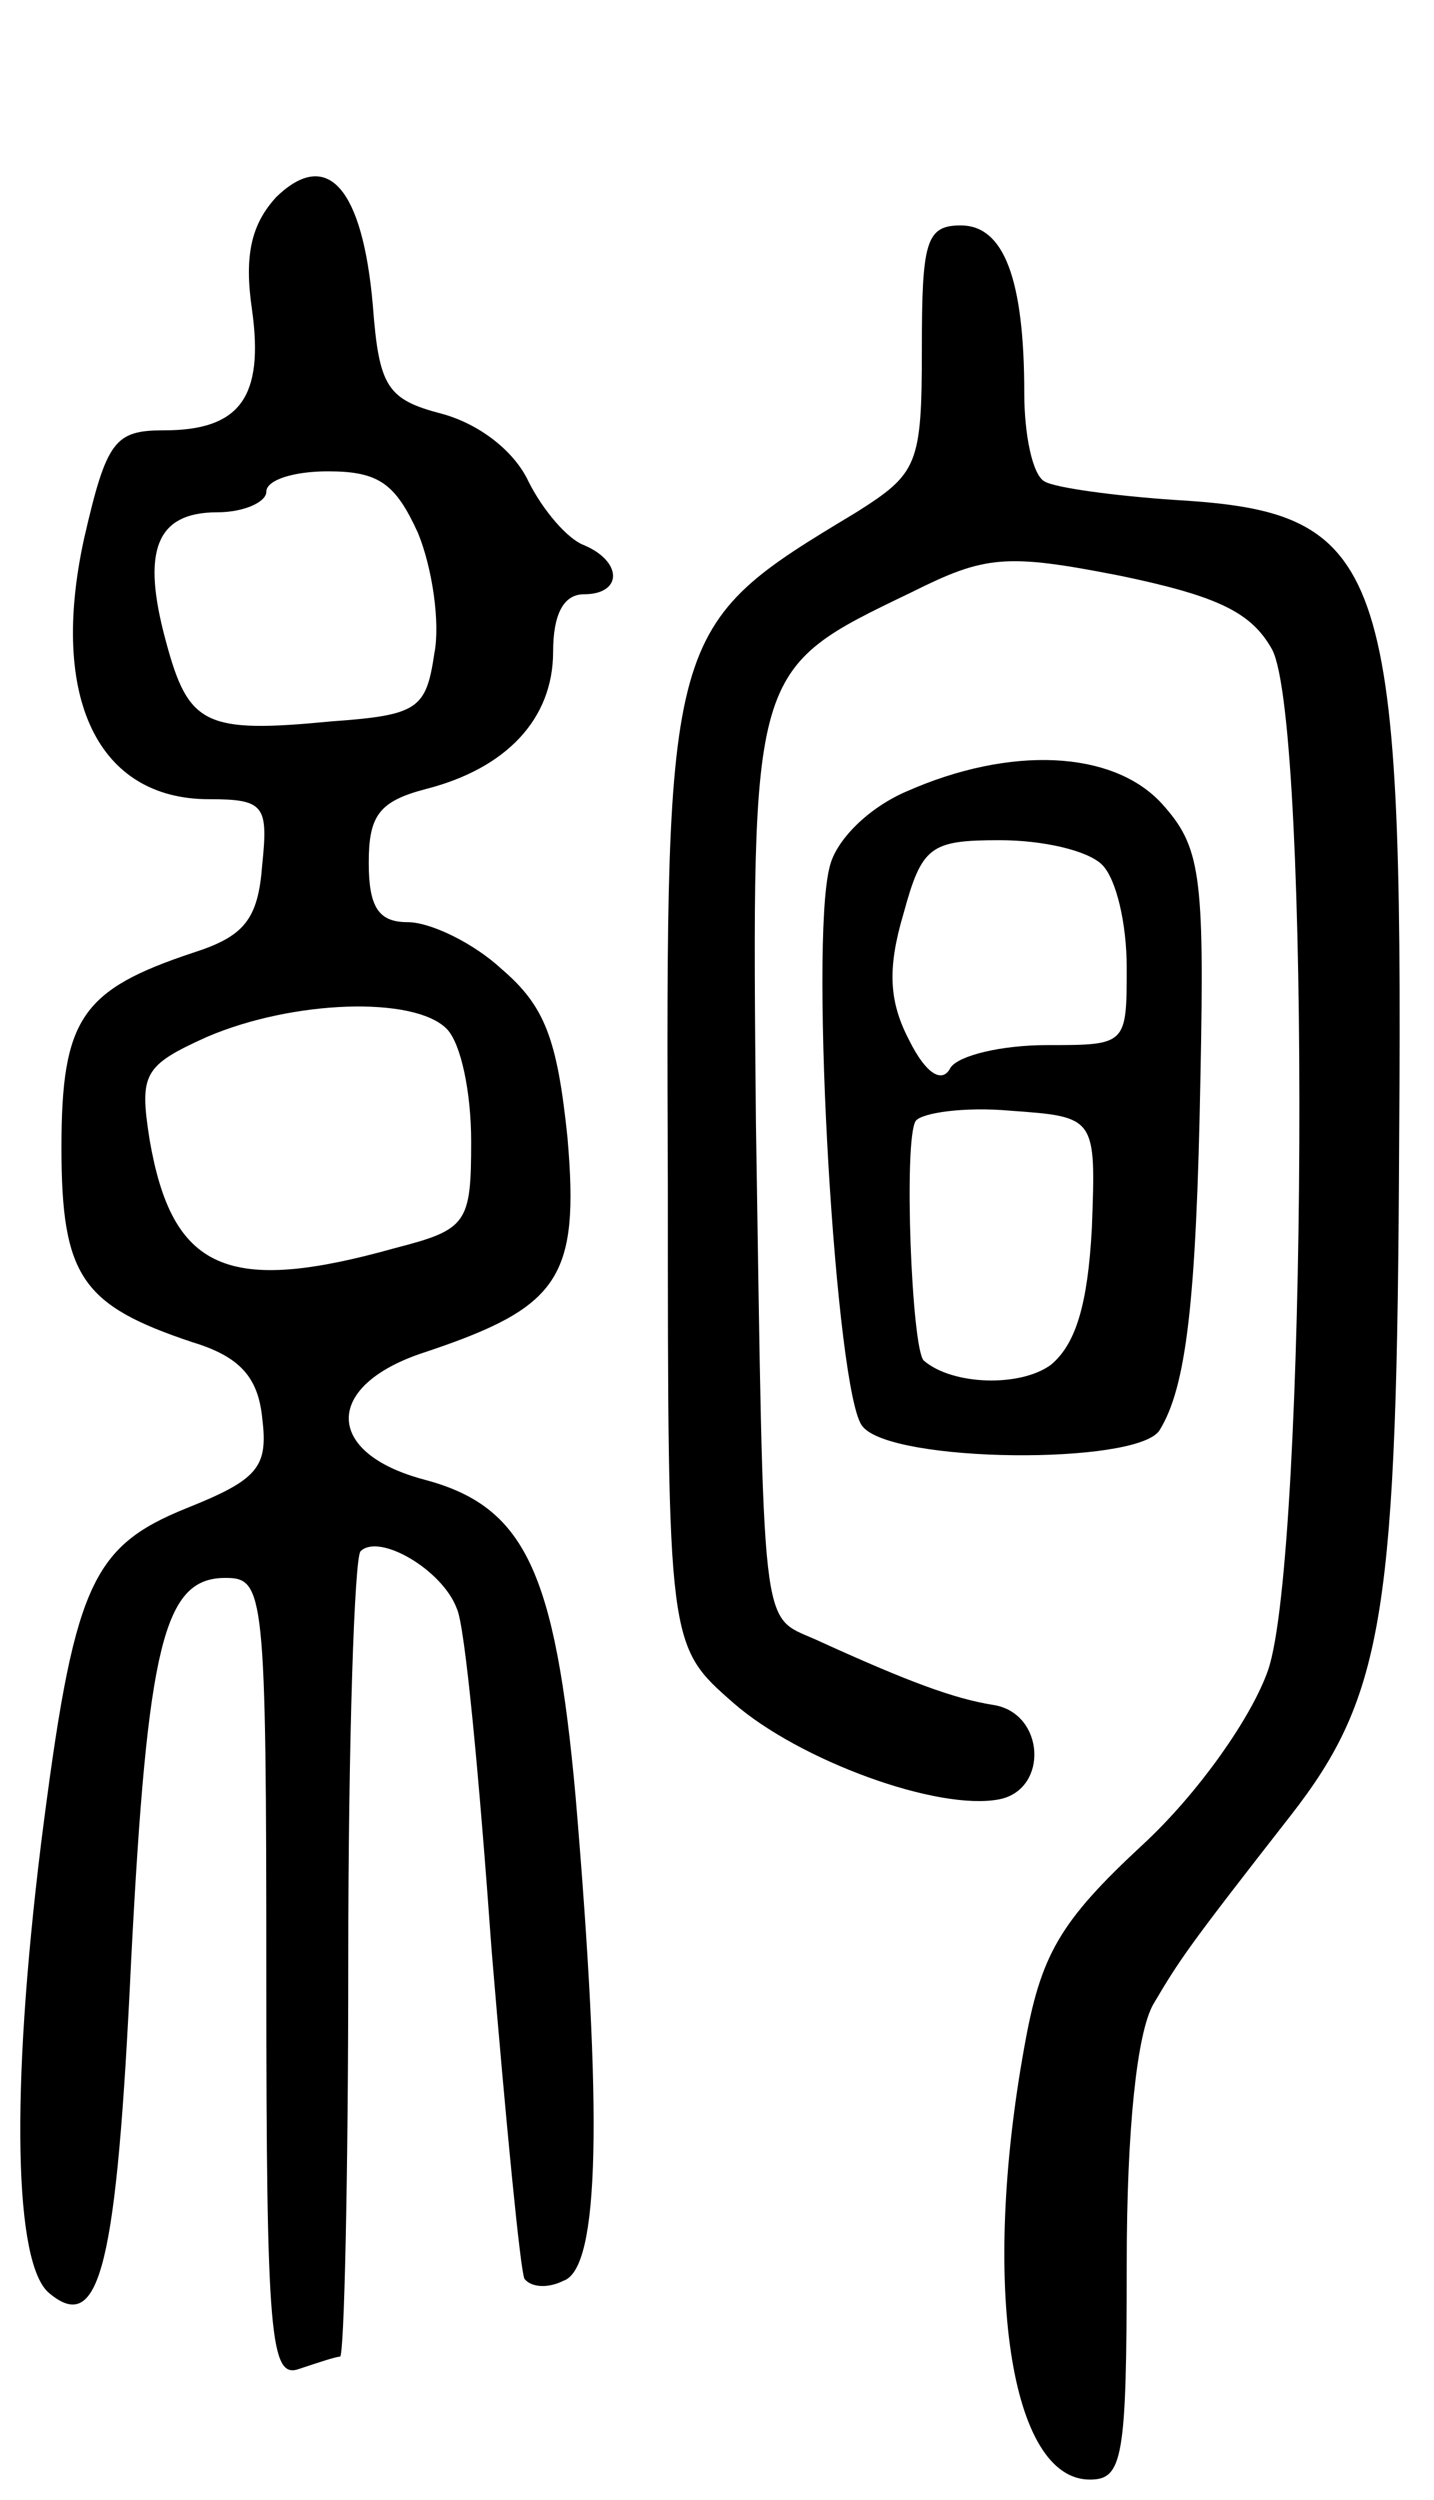 <svg version="1.0" xmlns="http://www.w3.org/2000/svg"
 width="70pt" height="122pt" viewBox="0 0 70 122"
 preserveAspectRatio="xMidYMid meet">
<g transform="translate(0,122) scale(0.1,-0.1)"
fill="#000000" stroke="none">
<path d="M135 1124 c-12 -13 -16 -28 -12 -55 6 -43 -6 -59 -43 -59 -24 0 -28
-5 -39 -53 -17 -78 7 -127 61 -127 27 0 29 -3 26 -32 -2 -27 -9 -35 -34 -43
-54 -18 -64 -32 -64 -95 0 -63 10 -77 64 -95 23 -7 32 -17 34 -37 3 -24 -2
-30 -37 -44 -47 -19 -55 -38 -71 -164 -15 -122 -13 -205 4 -219 25 -21 33 14
40 162 8 155 16 187 46 187 19 0 20 -6 20 -196 0 -175 2 -195 16 -190 9 3 18
6 20 6 2 0 4 87 4 193 0 107 3 197 6 200 9 9 40 -9 47 -28 4 -8 11 -83 17
-167 7 -84 14 -156 16 -160 3 -4 11 -5 19 -1 18 6 19 82 6 236 -10 111 -25
142 -74 155 -49 13 -49 46 0 62 66 22 76 36 70 105 -5 48 -11 64 -32 82 -14
13 -35 23 -46 23 -14 0 -19 7 -19 29 0 23 5 30 28 36 39 10 62 34 62 67 0 18
5 28 15 28 19 0 19 16 0 24 -8 3 -20 17 -27 31 -7 15 -24 28 -42 33 -27 7 -31
13 -34 53 -5 57 -22 77 -47 53z m69 -164 c7 -17 11 -44 8 -59 -4 -27 -8 -30
-50 -33 -62 -6 -70 -2 -81 39 -12 44 -5 63 25 63 13 0 24 5 24 10 0 6 14 10
30 10 25 0 33 -6 44 -30z m14 -242 c7 -7 12 -31 12 -55 0 -40 -2 -43 -37 -52
-82 -23 -109 -11 -120 53 -5 32 -3 36 28 50 42 18 101 20 117 4z"/>
<path d="M450 1050 c0 -57 -2 -61 -32 -80 -93 -56 -93 -56 -92 -329 0 -224 0
-224 32 -252 32 -28 100 -53 130 -47 24 5 22 42 -3 46 -19 3 -41 11 -87 32
-27 12 -25 -1 -29 252 -2 223 -3 221 76 259 36 18 46 19 102 8 48 -10 64 -18
74 -36 19 -36 17 -443 -2 -498 -8 -23 -34 -60 -61 -85 -41 -38 -50 -54 -58
-99 -21 -116 -7 -211 32 -211 16 0 18 10 18 105 0 66 5 113 13 127 13 22 17
28 67 92 46 59 52 100 53 331 2 281 -7 305 -109 311 -30 2 -59 6 -64 9 -6 3
-10 23 -10 43 0 56 -10 82 -31 82 -17 0 -19 -8 -19 -60z"/>
<path d="M443 834 c-19 -8 -35 -24 -38 -37 -10 -38 3 -258 16 -273 14 -18 134
-19 145 -2 13 21 18 62 20 173 2 99 0 112 -19 133 -24 26 -74 28 -124 6z m95
-36 c7 -7 12 -29 12 -50 0 -38 0 -38 -39 -38 -22 0 -43 -5 -47 -11 -4 -8 -12
-3 -20 13 -10 19 -11 35 -3 62 9 33 13 36 47 36 21 0 43 -5 50 -12z m-5 -177
c-2 -38 -8 -57 -20 -67 -15 -11 -48 -10 -62 2 -6 5 -10 108 -4 117 3 4 24 7
46 5 42 -3 42 -3 40 -57z"/>
</g>
</svg>
